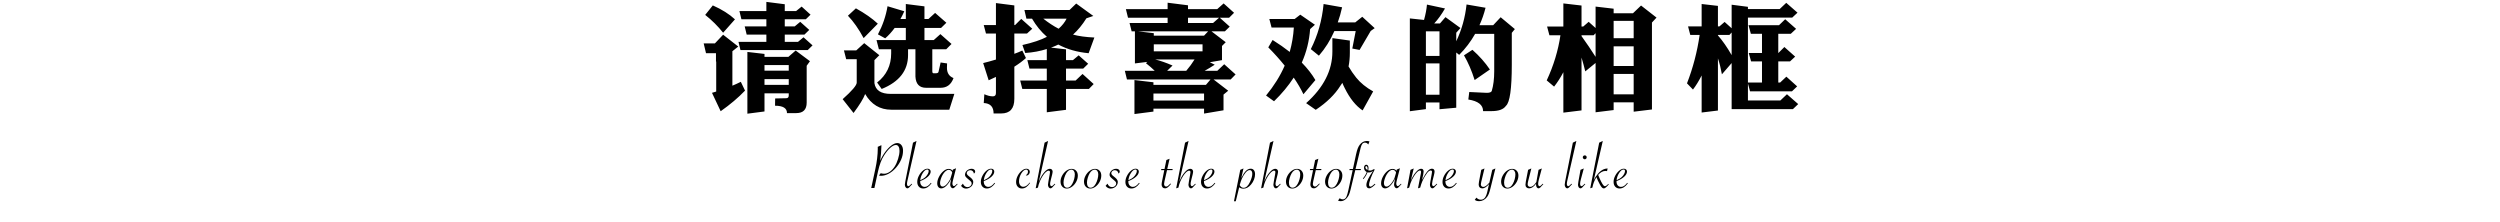 <svg xmlns="http://www.w3.org/2000/svg" xmlns:xlink="http://www.w3.org/1999/xlink" fill="none" version="1.1" width="1024" height="91" viewBox="0 0 1024 91"><g><g><path d="M326.096,4.52L328.352,2.696L332,6.008L330.08,7.88L321.44,7.88L321.44,10.808L325.52,10.808L327.776,8.936L331.472,12.248L329.504,14.168L321.44,14.168L321.44,17.144L326.864,17.144L329.12,15.272L332.816,18.584L330.848,20.504L303.296,20.504L302.48,17.144L313.904,17.144L313.904,14.168L305.84,14.168L305.024,10.808L313.904,10.808L313.904,7.88L303.68,7.88L302.864,4.52L313.904,4.52L313.904,0.776L321.44,1.736L321.44,4.52L326.096,4.52ZM306.128,21.272L313.136,22.088L313.136,23.288L322.928,23.288L325.904,20.696L331.76,25.064L330.416,26.936L330.416,42.008Q330.416,46.328,326.144,46.328L322.352,46.328Q322.352,43.304,317.456,43.304L317.504,40.328Q319.904,40.232,322.016,40.232Q323.072,40.232,323.072,39.08L323.072,38.216L313.136,38.216L313.136,45.656L306.128,46.568L306.128,21.272ZM323.072,34.76L323.072,32.408L313.136,32.408L313.136,34.76L323.072,34.76ZM323.072,28.952L323.072,26.648L313.136,26.648L313.136,28.952L323.072,28.952ZM291.968,2.216Q297.584,4.712,301.04,7.928L296.192,13.4Q292.976,9.368,288.848,6.104L291.968,2.216ZM292.832,17.768L296.192,14.216L302.384,19.064L299.984,20.984L299.984,35.096Q301.712,34.376,303.44,33.512L305.168,37.112Q301.04,41.432,295.184,45.56L291.632,38.024Q292.496,37.784,293.36,37.496L293.36,25.208L293.264,25.208L293.264,21.8L289.184,21.8L288.224,17.768L292.832,17.768ZM363.536,2.552L370.4,4.616Q369.632,6.344,368.816,7.784L371.024,7.784L371.024,1.64L378.656,2.6L378.656,7.784L380.288,7.784L383.024,5.288L387.632,9.32L385.472,11.432L378.656,11.432L378.656,16.424L382.448,16.424L385.184,13.976L389.744,18.008L387.584,20.168L381.872,20.168L381.872,29.144Q381.872,30.008,382.352,30.008L383.312,30.008Q384.272,30.008,384.416,29.432L385.28,25.592L387.92,25.976Q387.872,27.032,387.872,27.8Q387.872,30.92,390.56,31.976Q389.12,35.96,385.28,35.96L379.328,35.96Q375.2,35.96,374.96,31.352L374.96,20.168L371.936,20.168L371.936,22.568Q371.936,32.072,361.136,36.44L359.264,33.8Q365.024,29.288,365.024,21.848L365.024,20.168L359.984,20.168L359.024,16.424L371.024,16.424L371.024,11.432L366.464,11.432Q364.592,13.976,362.576,15.704L359.6,14.072Q362.528,8.552,363.536,2.552ZM350.576,3.416Q356.192,6.536,359.552,9.704L353.744,15.608Q350.72,9.992,347.312,6.44L350.576,3.416ZM350.72,20.648L353.984,17.672L360.176,22.616L358.16,24.632L358.16,34.04Q358.832,38.456,364.832,38.456L390.896,38.456L388.832,44.936L365.072,44.936Q358.112,44.936,354.368,38.504Q353.36,41.24,349.616,46.28L345.152,40.616Q350.912,35.48,350.912,33.848L350.912,24.248L346.592,24.248L345.68,20.648L350.72,20.648ZM439.472,24.632L441.824,22.664L445.712,26.12L443.696,28.088L436.64,28.088L436.64,32.984L440.576,32.984L443.408,30.296L447.968,34.424L446,36.44L436.64,36.44L436.64,44.984L428.768,45.992L428.768,36.44L418.736,36.44L417.872,32.984L428.768,32.984L428.768,28.088L421.664,28.088L420.8,24.632L428.768,24.632L428.768,20.072Q424.736,21.368,419.936,21.704L418.784,18.44Q425.168,17,428.816,15.08Q425.264,12.008,422.72,7.64L420.416,7.64L419.6,4.088L438.08,4.088L440.816,1.448L447.824,6.536L444.992,7.496Q442.544,11.432,439.52,14.168Q442.976,15.128,448.256,15.368L445.904,21.8Q438.848,21.128,433.472,18.248Q432.032,18.968,430.496,19.496L436.64,20.216L436.64,24.632L439.472,24.632ZM427.328,7.64Q430.4,10.088,433.616,11.768Q435.776,9.848,436.88,7.64L427.328,7.64ZM415.76,10.28L418.304,7.736L422.816,11.768L420.656,13.736L415.472,13.736L415.472,22.04Q417.344,21.368,418.736,20.696L420.224,23.768Q418.352,25.496,415.472,27.32L415.472,40.472Q415.472,46.472,410.096,46.472L406.976,46.472Q406.976,42.392,402.944,42.2L403.184,38.6Q405.104,39.464,406.688,39.464Q407.936,39.464,407.936,38.12L407.936,31.496Q406.496,32.168,404.96,32.888L402.704,25.832Q404.912,25.304,407.936,24.392L407.936,13.736L403.856,13.736L402.944,10.28L407.936,10.28L407.936,1.256L415.472,2.216L415.472,10.28L415.76,10.28ZM498.56,3.752L501.2,1.4L505.472,5.24L503.456,7.256L499.616,7.256L503.696,10.904L501.728,12.824L496.208,12.824L502.064,17.288L500.528,18.824L500.528,24.632L495.536,25.496L497.552,26.504Q495.488,27.848,493.424,29L498.608,29L501.44,26.312L506.096,30.488L504.08,32.552L497.072,32.552L503.072,37.16L501.152,38.744L501.152,45.176L493.184,46.52L493.184,44.504L472.448,44.504L472.448,45.704L464.672,46.712L464.672,32.792L472.448,33.704L472.448,34.76L493.952,34.76L495.824,32.552L461.6,32.552L460.736,29L472.976,29Q471.392,27.464,469.376,25.88L469.952,25.352L464.864,25.976L464.864,12.824L463.52,12.824L462.656,9.416L478.256,9.416L478.256,7.256L462.032,7.256L461.168,3.752L478.256,3.752L478.256,1.112L486.608,2.168L486.608,3.752L498.56,3.752ZM492.56,21.032L492.56,18.152L472.592,18.152L472.592,21.032L492.56,21.032ZM472.592,14.6L493.184,14.6L494.864,12.824L466.064,12.824L472.592,13.592L472.592,14.6ZM489.296,24.344L473.12,24.344Q476.432,25.16,480.272,26.84L478.064,29L485.888,29Q487.856,26.696,489.296,24.344ZM486.608,7.256L486.608,9.416L496.88,9.416L499.328,7.256L486.608,7.256ZM493.184,41.192L493.184,38.312L472.448,38.312L472.448,41.192L493.184,41.192ZM521.264,16.376Q525.152,18.824,528.272,21.272Q529.664,16.28,529.952,11.288L520.832,11.288L519.92,7.784L530.288,7.784L532.592,6.008L538.592,10.136L536.624,11.912Q536.096,19.16,533.216,25.64Q536.72,29.24,538.784,32.792L533.888,38.6Q532.304,35.288,529.904,31.784Q526.592,36.872,521.84,41.48L518.576,39.128Q523.472,33.176,526.208,26.888Q523.232,23.192,519.488,19.4L521.264,16.376ZM542.144,1.64L549.728,2.984Q549.008,6.248,547.952,9.176L555.104,9.176L557.984,6.872L563.072,11.528L561.44,12.68L556.88,20.456L553.904,19.88L555.296,12.728L546.56,12.728Q544.064,18.392,540.224,22.808L536.912,20.12Q541.184,11.672,542.144,1.64ZM545.744,15.608L552.896,16.616L552.896,21.512Q552.896,24.536,552.368,27.224Q553.76,29.624,555.488,31.784Q558.128,35.048,562.448,37.448L558.128,45.224Q553.952,42.44,550.832,36.152Q550.256,35.048,549.824,33.944Q549.44,34.568,549.008,35.144Q545.648,40.52,538.928,44.984L534.992,42.248Q545.744,32.648,545.744,21.128L545.744,15.608ZM600.704,1.832L608.48,3.176Q607.52,6.968,605.984,10.328L611.6,10.328L614.672,7.064L620.48,11.912L619.232,13.448L619.232,26.456Q619.232,41.288,616.832,43.352Q615.344,45.512,610.976,45.512L607.472,45.512Q607.472,41.72,601.424,40.76L601.808,37.688L608.96,38.024Q610.736,38.024,611.024,37.256Q612.032,33.896,612.032,29.192L612.032,13.88L604.208,13.88Q601.52,18.632,597.68,22.472L596.48,21.512L596.48,44.12L589.616,44.744L589.616,41.96L584.048,41.96L584.048,44.696L577.472,45.56L577.472,7.544L583.28,8.168Q584.24,4.76,584.48,1.88L591.872,3.464Q589.808,7.064,587.456,9.608L589.808,9.608L592.064,7.016L598.208,11.48L596.48,13.4L596.48,16.904Q599.84,9.848,600.704,1.832ZM584.048,38.792L589.616,38.792L589.616,25.976L584.048,25.976L584.048,38.792ZM584.048,22.904L589.616,22.904L589.616,12.824L584.048,12.824L584.048,22.904ZM603.104,20.408Q607.376,24.2,610.256,28.472L604.016,32.792Q602.192,27.032,599.648,22.664L603.104,20.408ZM648.512,10.856L650.72,8.936L653.552,11.48L653.552,2.696L660.944,3.56L660.944,5.432L668.864,5.432L672.176,2.264L678.512,7.208L676.64,9.224L676.64,44.84L669.152,45.752L669.152,41.912L660.944,41.912L660.944,45.08L653.552,45.992L653.552,25.784L649.328,29.24Q648.656,26.456,647.792,23.576L647.792,45.224L640.352,46.136L640.352,29.576Q638.672,32.792,636.56,35.48L633.536,32.936Q637.76,23.864,639.152,14.456L634.64,14.456L633.68,10.856L640.352,10.856L640.352,1.4L647.792,2.264L647.792,10.856L648.512,10.856ZM660.944,38.648L669.152,38.648L669.152,30.296L660.944,30.296L660.944,38.648ZM660.944,27.032L669.152,27.032L669.152,18.968L660.944,18.968L660.944,27.032ZM660.944,15.656L669.152,15.656L669.152,8.552L660.944,8.552L660.944,15.656ZM653.552,23.288L653.552,13.592L652.736,14.456L647.792,14.456L647.792,14.792Q650.864,19.064,653.552,23.288ZM704.288,10.808L706.4,8.984L709.28,11.576L709.28,1.928L715.952,2.792L715.952,3.704L728.96,3.704L731.648,1.16L736.256,5.192L734.096,7.208L715.952,7.208L715.952,33.8L721.712,33.8L721.712,25.16L717.248,25.16L716.288,21.704L721.712,21.704L721.712,13.832L717.152,13.832L716.192,10.328L728.672,10.328L731.216,7.88L735.68,11.816L733.52,13.832L728.384,13.832L728.384,21.704L728.432,21.704L730.88,19.256L735.296,23.192L733.184,25.16L728.384,25.16L728.384,33.8L729.152,33.8L731.696,31.4L736.112,35.384L734,37.4L716.816,37.4L715.952,34.184L715.952,41.144L729.248,41.144L731.936,38.6L736.544,42.632L734.384,44.696L709.28,44.696L709.28,25.832L705.296,30.44Q704.672,26.936,703.664,23.912L703.664,45.272L696.992,46.088L696.992,30.92Q695.216,34.376,693.44,36.68L690.992,34.136Q694.688,24.632,696.176,14.312L692.336,14.312L691.424,10.808L696.992,10.808L696.992,1.64L703.664,2.408L703.664,10.808L704.288,10.808ZM709.28,22.568L709.28,13.304L708.368,14.312L703.664,14.312L703.664,14.504Q706.496,17.72,709.28,22.568Z" fill="#000000" fill-opacity="1"/></g><g><path d="M356.856,77L358.565,69.111Q359.002,67.102,359.269,64.921Q359.535,62.74,359.535,60.895Q359.535,60.471,359.522,60.143L361.026,59.459L361.026,59.842Q361.026,60.744,360.862,62.754Q360.698,64.764,360.52,65.844Q361.354,63.889,362.598,62.214Q363.842,60.539,365.148,59.568Q366.453,58.598,367.52,58.598Q368.586,58.598,369.236,59.452Q369.885,60.307,369.885,61.742Q369.885,63.547,369.106,65.365Q368.326,67.184,366.98,68.715Q365.633,70.246,364.027,71.128Q362.42,72.01,360.848,72.01Q360.492,72.01,360.014,71.914L360.739,70.943Q361.408,71.162,362.106,71.162Q363.24,71.162,364.382,70.403Q365.524,69.644,366.426,68.264Q367.26,66.992,367.848,65.099Q368.436,63.205,368.436,61.824Q368.436,60.676,368.046,60.033Q367.656,59.391,366.959,59.391Q365.975,59.391,364.69,60.519Q363.405,61.646,362.174,63.574Q361.285,64.941,360.691,66.527Q360.096,68.113,359.631,70.205L358.155,77L356.856,77ZM375.4,57.736L371.805,73.5L371.681,74.033Q371.504,74.785,371.504,75.305Q371.504,75.728,371.661,75.995Q371.818,76.262,372.051,76.262Q372.474,76.262,373.404,75.25L373.623,75.441L373.486,75.592Q372.707,76.508,372.338,76.829Q371.969,77.15,371.654,77.15Q371.244,77.15,370.936,76.692Q370.629,76.234,370.629,75.647Q370.629,75.236,370.806,74.348L373.965,58.434L375.4,57.736ZM381.298,74.881L381.544,75.086Q380.697,76.207,379.89,76.706Q379.083,77.205,378.154,77.205Q377.046,77.205,376.376,76.467Q375.706,75.728,375.706,74.512Q375.706,73.281,376.356,72.017Q377.005,70.752,377.983,69.925Q378.96,69.098,379.917,69.098Q380.478,69.098,380.84,69.426Q381.203,69.754,381.203,70.273Q381.203,71.326,380.054,72.379Q378.906,73.432,376.923,74.17Q376.91,74.279,376.91,74.416Q376.91,75.359,377.429,75.954Q377.949,76.549,378.769,76.549Q379.412,76.549,380.013,76.145Q380.615,75.742,381.298,74.881ZM376.923,73.842Q378.4,73.186,379.193,72.379Q379.726,71.832,380.054,71.203Q380.382,70.574,380.382,70.068Q380.382,69.426,379.794,69.426Q378.906,69.426,377.997,70.827Q377.087,72.228,376.923,73.842ZM391.599,68.92L390.314,73.924Q390.108,74.744,390.108,75.209Q390.108,75.619,390.286,75.92Q390.464,76.221,390.724,76.221Q391.12,76.221,392.036,75.25L392.228,75.441L392.077,75.619Q391.353,76.453,390.963,76.788Q390.573,77.123,390.286,77.123Q389.849,77.123,389.527,76.665Q389.206,76.207,389.206,75.606Q389.206,75.168,389.534,73.623L389.644,73.103Q389.138,74.279,388.29,75.359Q386.868,77.164,385.569,77.164Q384.79,77.164,384.339,76.603Q383.888,76.043,383.888,75.1Q383.888,73.814,384.619,72.406Q385.351,70.998,386.438,70.089Q387.524,69.18,388.55,69.18Q389.63,69.18,390.163,69.973L390.314,69.453L391.599,68.92ZM390.026,70.67Q389.862,70.15,389.473,69.856Q389.083,69.562,388.577,69.562Q387.976,69.562,387.306,70.116Q386.636,70.67,386.075,71.654Q385.638,72.434,385.344,73.377Q385.05,74.32,385.05,74.936Q385.05,75.633,385.316,76.029Q385.583,76.426,386.075,76.426Q386.704,76.426,387.388,75.838Q388.071,75.25,388.741,74.156Q389.151,73.527,389.384,72.898Q389.616,72.269,389.903,71.148L390.026,70.67ZM393.641,76.125L394.407,75.223Q395.008,76.644,396.321,76.644Q397.005,76.644,397.49,76.2Q397.975,75.756,397.975,75.168Q397.975,74.744,397.743,74.443Q397.51,74.143,396.635,73.432Q395.829,72.775,395.548,72.399Q395.268,72.023,395.268,71.531Q395.268,70.889,395.644,70.342Q396.02,69.795,396.649,69.46Q397.278,69.125,397.975,69.125Q398.59,69.125,399.007,69.433Q399.424,69.74,399.424,70.219Q399.424,70.848,398.891,71.08Q398.809,70.438,398.406,70.075Q398.003,69.713,397.374,69.713Q396.813,69.713,396.396,70.075Q395.979,70.438,395.979,70.902Q395.979,71.477,396.69,72.037L397.483,72.68Q398.645,73.596,398.645,74.553Q398.645,75.264,398.242,75.886Q397.839,76.508,397.148,76.877Q396.458,77.246,395.692,77.246Q394.475,77.246,393.641,76.125ZM407.346,74.881L407.592,75.086Q406.744,76.207,405.938,76.706Q405.131,77.205,404.201,77.205Q403.094,77.205,402.424,76.467Q401.754,75.728,401.754,74.512Q401.754,73.281,402.404,72.017Q403.053,70.752,404.031,69.925Q405.008,69.098,405.965,69.098Q406.526,69.098,406.888,69.426Q407.25,69.754,407.25,70.273Q407.25,71.326,406.102,72.379Q404.953,73.432,402.971,74.17Q402.957,74.279,402.957,74.416Q402.957,75.359,403.477,75.954Q403.996,76.549,404.817,76.549Q405.459,76.549,406.061,76.145Q406.662,75.742,407.346,74.881ZM402.971,73.842Q404.448,73.186,405.24,72.379Q405.774,71.832,406.102,71.203Q406.43,70.574,406.43,70.068Q406.43,69.426,405.842,69.426Q404.953,69.426,404.044,70.827Q403.135,72.228,402.971,73.842ZM421.931,74.949Q421.097,76.125,420.311,76.665Q419.525,77.205,418.568,77.205Q417.515,77.205,416.852,76.467Q416.189,75.728,416.189,74.553Q416.189,73.322,416.831,72.051Q417.474,70.779,418.479,69.945Q419.484,69.111,420.414,69.111Q421.042,69.111,421.425,69.46Q421.808,69.809,421.808,70.397Q421.808,70.93,421.405,71.415Q421.001,71.9,420.537,71.9Q420.331,71.9,420.167,71.736Q421.056,71.34,421.056,70.26Q421.056,69.877,420.858,69.665Q420.66,69.453,420.331,69.453Q419.826,69.453,419.313,69.863Q418.8,70.273,418.349,71.005Q417.898,71.736,417.645,72.564Q417.392,73.391,417.392,74.238Q417.392,75.25,417.871,75.879Q418.349,76.508,419.128,76.508Q419.798,76.508,420.427,76.084Q421.056,75.66,421.74,74.785L421.931,74.949ZM424.22,77.137L427.857,58.434L429.292,57.736L425.505,74.389Q425.56,74.293,425.56,74.266L425.874,73.555Q426.681,71.723,427.898,70.383Q429.046,69.139,430.017,69.139Q430.536,69.139,430.851,69.474Q431.165,69.809,431.165,70.369Q431.165,70.684,431.015,71.258L430.878,71.832L430.454,73.5L430.331,74.033Q430.126,74.853,430.126,75.291Q430.126,75.728,430.276,75.995Q430.427,76.262,430.673,76.262Q431.097,76.262,432.026,75.25L432.232,75.441L432.108,75.592Q431.329,76.508,430.953,76.829Q430.577,77.15,430.276,77.15Q429.853,77.15,429.552,76.699Q429.251,76.248,429.251,75.647Q429.251,75.277,429.429,74.348L429.948,71.449Q430.071,70.807,430.071,70.492Q430.071,70.205,429.921,70.055Q429.771,69.904,429.511,69.904Q429.005,69.904,428.349,70.499Q427.692,71.094,427.029,72.147Q426.366,73.199,425.874,74.395Q425.382,75.592,425.136,76.85L424.22,77.137ZM434.397,74.375Q434.397,73.144,435.06,71.921Q435.723,70.697,436.776,69.932Q437.829,69.166,438.923,69.166Q440.071,69.166,440.775,69.925Q441.479,70.684,441.479,71.887Q441.479,73.199,440.83,74.43Q440.18,75.66,439.121,76.446Q438.061,77.232,436.981,77.232Q435.819,77.232,435.108,76.446Q434.397,75.66,434.397,74.375ZM440.249,71.367Q440.249,70.547,439.845,70.014Q439.442,69.481,438.813,69.481Q438.239,69.481,437.713,69.85Q437.186,70.219,436.749,70.93Q436.257,71.75,435.935,72.844Q435.614,73.938,435.614,74.785Q435.614,75.797,436.01,76.344Q436.407,76.891,437.145,76.891Q438.335,76.891,439.237,75.236Q439.702,74.389,439.975,73.336Q440.249,72.283,440.249,71.367ZM444,74.375Q444,73.144,444.663,71.921Q445.326,70.697,446.379,69.932Q447.432,69.166,448.526,69.166Q449.674,69.166,450.378,69.925Q451.082,70.684,451.082,71.887Q451.082,73.199,450.433,74.43Q449.783,75.66,448.724,76.446Q447.664,77.232,446.584,77.232Q445.422,77.232,444.711,76.446Q444,75.66,444,74.375ZM449.852,71.367Q449.852,70.547,449.448,70.014Q449.045,69.481,448.416,69.481Q447.842,69.481,447.316,69.85Q446.789,70.219,446.352,70.93Q445.86,71.75,445.538,72.844Q445.217,73.938,445.217,74.785Q445.217,75.797,445.614,76.344Q446.01,76.891,446.748,76.891Q447.938,76.891,448.84,75.236Q449.305,74.389,449.578,73.336Q449.852,72.283,449.852,71.367ZM452.851,76.125L453.617,75.223Q454.219,76.644,455.531,76.644Q456.215,76.644,456.7,76.2Q457.185,75.756,457.185,75.168Q457.185,74.744,456.953,74.443Q456.721,74.143,455.846,73.432Q455.039,72.775,454.759,72.399Q454.478,72.023,454.478,71.531Q454.478,70.889,454.854,70.342Q455.23,69.795,455.859,69.46Q456.488,69.125,457.185,69.125Q457.801,69.125,458.218,69.433Q458.635,69.74,458.635,70.219Q458.635,70.848,458.101,71.08Q458.019,70.438,457.616,70.075Q457.213,69.713,456.584,69.713Q456.023,69.713,455.606,70.075Q455.189,70.438,455.189,70.902Q455.189,71.477,455.9,72.037L456.693,72.68Q457.855,73.596,457.855,74.553Q457.855,75.264,457.452,75.886Q457.049,76.508,456.358,76.877Q455.668,77.246,454.902,77.246Q453.685,77.246,452.851,76.125ZM466.556,74.881L466.802,75.086Q465.955,76.207,465.148,76.706Q464.341,77.205,463.412,77.205Q462.304,77.205,461.634,76.467Q460.964,75.728,460.964,74.512Q460.964,73.281,461.614,72.017Q462.263,70.752,463.241,69.925Q464.218,69.098,465.175,69.098Q465.736,69.098,466.098,69.426Q466.46,69.754,466.46,70.273Q466.46,71.326,465.312,72.379Q464.164,73.432,462.181,74.17Q462.167,74.279,462.167,74.416Q462.167,75.359,462.687,75.954Q463.207,76.549,464.027,76.549Q464.669,76.549,465.271,76.145Q465.873,75.742,466.556,74.881ZM462.181,73.842Q463.658,73.186,464.451,72.379Q464.984,71.832,465.312,71.203Q465.64,70.574,465.64,70.068Q465.64,69.426,465.052,69.426Q464.164,69.426,463.254,70.827Q462.345,72.228,462.181,73.842ZM478.01,69.699L476.971,74.252Q476.807,75.004,476.807,75.318Q476.807,75.811,477.04,76.111Q477.272,76.412,477.655,76.412Q478.024,76.412,478.332,76.2Q478.639,75.988,479.268,75.318L479.432,75.154L479.637,75.359Q478.831,76.344,478.291,76.747Q477.751,77.15,477.231,77.15Q476.575,77.15,476.185,76.72Q475.796,76.289,475.796,75.592Q475.796,75.072,476.001,74.088L476.889,69.699L475.577,69.699L475.673,69.234L476.985,69.234L477.751,65.543L479.063,65.023L478.106,69.234L480.321,69.234L480.225,69.699L478.01,69.699ZM481.762,77.137L485.399,58.434L486.834,57.736L483.047,74.389Q483.102,74.293,483.102,74.266L483.416,73.555Q484.223,71.723,485.44,70.383Q486.588,69.139,487.559,69.139Q488.078,69.139,488.393,69.474Q488.707,69.809,488.707,70.369Q488.707,70.684,488.557,71.258L488.42,71.832L487.996,73.5L487.873,74.033Q487.668,74.853,487.668,75.291Q487.668,75.728,487.819,75.995Q487.969,76.262,488.215,76.262Q488.639,76.262,489.569,75.25L489.774,75.441L489.651,75.592Q488.871,76.508,488.495,76.829Q488.119,77.15,487.819,77.15Q487.395,77.15,487.094,76.699Q486.793,76.248,486.793,75.647Q486.793,75.277,486.971,74.348L487.49,71.449Q487.614,70.807,487.614,70.492Q487.614,70.205,487.463,70.055Q487.313,69.904,487.053,69.904Q486.547,69.904,485.891,70.499Q485.235,71.094,484.572,72.147Q483.908,73.199,483.416,74.395Q482.924,75.592,482.678,76.85L481.762,77.137ZM497.531,74.881L497.777,75.086Q496.93,76.207,496.123,76.706Q495.316,77.205,494.387,77.205Q493.279,77.205,492.609,76.467Q491.939,75.728,491.939,74.512Q491.939,73.281,492.589,72.017Q493.238,70.752,494.216,69.925Q495.193,69.098,496.15,69.098Q496.711,69.098,497.073,69.426Q497.435,69.754,497.435,70.273Q497.435,71.326,496.287,72.379Q495.139,73.432,493.156,74.17Q493.142,74.279,493.142,74.416Q493.142,75.359,493.662,75.954Q494.182,76.549,495.002,76.549Q495.644,76.549,496.246,76.145Q496.848,75.742,497.531,74.881ZM493.156,73.842Q494.633,73.186,495.426,72.379Q495.959,71.832,496.287,71.203Q496.615,70.574,496.615,70.068Q496.615,69.426,496.027,69.426Q495.139,69.426,494.229,70.827Q493.32,72.228,493.156,73.842ZM505.431,82.428L508.015,69.562L509.327,69.002L508.425,72.926Q509.437,70.889,510.332,69.993Q511.228,69.098,512.294,69.098Q513.114,69.098,513.593,69.699Q514.071,70.301,514.071,71.353Q514.071,72.42,513.641,73.541Q513.21,74.662,512.431,75.578Q511.023,77.273,509.327,77.273Q508.261,77.273,507.577,76.713L506.169,82.428L505.431,82.428ZM507.782,75.811Q508.357,76.932,509.396,76.932Q510.899,76.932,512.021,74.484Q512.937,72.516,512.937,71.176Q512.937,70.451,512.663,70.055Q512.39,69.658,511.884,69.658Q511.064,69.658,510.161,70.738Q509.3,71.805,508.698,73.117Q508.466,73.637,508.268,74.225Q508.069,74.812,507.892,75.428L507.782,75.811ZM516.551,77.137L520.188,58.434L521.624,57.736L517.837,74.389Q517.891,74.293,517.891,74.266L518.206,73.555Q519.012,71.723,520.229,70.383Q521.378,69.139,522.348,69.139Q522.868,69.139,523.182,69.474Q523.497,69.809,523.497,70.369Q523.497,70.684,523.346,71.258L523.21,71.832L522.786,73.5L522.663,74.033Q522.458,74.853,522.458,75.291Q522.458,75.728,522.608,75.995Q522.758,76.262,523.005,76.262Q523.428,76.262,524.358,75.25L524.563,75.441L524.44,75.592Q523.661,76.508,523.285,76.829Q522.909,77.15,522.608,77.15Q522.184,77.15,521.883,76.699Q521.583,76.248,521.583,75.647Q521.583,75.277,521.76,74.348L522.28,71.449Q522.403,70.807,522.403,70.492Q522.403,70.205,522.253,70.055Q522.102,69.904,521.842,69.904Q521.337,69.904,520.68,70.499Q520.024,71.094,519.361,72.147Q518.698,73.199,518.206,74.395Q517.714,75.592,517.467,76.85L516.551,77.137ZM526.729,74.375Q526.729,73.144,527.392,71.921Q528.055,70.697,529.108,69.932Q530.16,69.166,531.254,69.166Q532.403,69.166,533.107,69.925Q533.811,70.684,533.811,71.887Q533.811,73.199,533.161,74.43Q532.512,75.66,531.452,76.446Q530.393,77.232,529.313,77.232Q528.151,77.232,527.44,76.446Q526.729,75.66,526.729,74.375ZM532.58,71.367Q532.58,70.547,532.177,70.014Q531.774,69.481,531.145,69.481Q530.571,69.481,530.044,69.85Q529.518,70.219,529.08,70.93Q528.588,71.75,528.267,72.844Q527.946,73.938,527.946,74.785Q527.946,75.797,528.342,76.344Q528.739,76.891,529.477,76.891Q530.666,76.891,531.569,75.236Q532.033,74.389,532.307,73.336Q532.58,72.283,532.58,71.367ZM538.943,69.699L537.904,74.252Q537.74,75.004,537.74,75.318Q537.74,75.811,537.972,76.111Q538.205,76.412,538.588,76.412Q538.957,76.412,539.264,76.2Q539.572,75.988,540.201,75.318L540.365,75.154L540.57,75.359Q539.763,76.344,539.223,76.747Q538.683,77.15,538.164,77.15Q537.508,77.15,537.118,76.72Q536.728,76.289,536.728,75.592Q536.728,75.072,536.933,74.088L537.822,69.699L536.51,69.699L536.605,69.234L537.918,69.234L538.683,65.543L539.996,65.023L539.039,69.234L541.254,69.234L541.158,69.699L538.943,69.699ZM542.749,74.375Q542.749,73.144,543.413,71.921Q544.076,70.697,545.128,69.932Q546.181,69.166,547.275,69.166Q548.423,69.166,549.127,69.925Q549.831,70.684,549.831,71.887Q549.831,73.199,549.182,74.43Q548.533,75.66,547.473,76.446Q546.414,77.232,545.333,77.232Q544.171,77.232,543.46,76.446Q542.749,75.66,542.749,74.375ZM548.601,71.367Q548.601,70.547,548.198,70.014Q547.794,69.481,547.165,69.481Q546.591,69.481,546.065,69.85Q545.539,70.219,545.101,70.93Q544.609,71.75,544.288,72.844Q543.966,73.938,543.966,74.785Q543.966,75.797,544.363,76.344Q544.759,76.891,545.497,76.891Q546.687,76.891,547.589,75.236Q548.054,74.389,548.328,73.336Q548.601,72.283,548.601,71.367ZM554.048,69.699L552.708,69.699L552.804,69.234L554.157,69.234L555.442,63.232Q555.771,61.742,556.112,60.854Q556.454,59.965,556.933,59.322Q558.108,57.75,559.858,57.75Q560.446,57.75,560.938,57.941L560.446,59.186Q559.899,58.42,559.052,58.42Q558.409,58.42,558.006,58.919Q557.603,59.418,557.315,60.566L555.224,69.234L557.425,69.234L557.329,69.699L555.114,69.699L553.241,77.465Q552.872,79.023,552.523,79.789Q552.175,80.555,551.573,81.211Q550.479,82.4,549.181,82.4Q548.552,82.4,548.06,82.182L548.729,81.197Q549.304,81.662,549.974,81.662Q550.985,81.662,551.491,80.596Q551.86,79.803,552.271,77.971L554.048,69.699ZM558.237,73.117Q559.413,71.695,559.809,70.465Q558.702,69.85,558.702,68.701Q558.702,68.154,558.962,67.812Q559.221,67.471,559.618,67.471Q560.028,67.471,560.288,67.847Q560.547,68.223,560.547,68.824Q560.547,69.248,560.397,69.768Q560.766,69.863,561.067,69.863Q561.915,69.863,562.462,69.371L563.118,69.371L563.022,69.562Q562.038,71.367,561.402,73.11Q560.766,74.853,560.766,75.715Q560.766,76.029,560.93,76.241Q561.094,76.453,561.327,76.453Q561.887,76.453,563.131,75.264L563.35,75.51Q562.967,75.934,562.161,76.562Q561.436,77.137,560.807,77.137Q560.274,77.137,559.966,76.781Q559.659,76.426,559.659,75.811Q559.659,74.785,560.452,73.213Q560.739,72.625,561.19,71.873Q561.641,71.121,562.325,70.082L562.462,69.891Q562.01,70.301,561.593,70.472Q561.176,70.643,560.643,70.643Q560.397,70.643,560.124,70.574Q559.686,71.914,558.483,73.336L558.237,73.117ZM560.11,69.644Q560.165,69.303,560.165,69.07Q560.165,68.592,560.007,68.318Q559.85,68.045,559.604,68.045Q559.467,68.045,559.365,68.175Q559.262,68.305,559.262,68.496Q559.262,69.139,560.11,69.644ZM573.404,68.92L572.119,73.924Q571.914,74.744,571.914,75.209Q571.914,75.619,572.092,75.92Q572.27,76.221,572.529,76.221Q572.926,76.221,573.842,75.25L574.033,75.441L573.883,75.619Q573.158,76.453,572.769,76.788Q572.379,77.123,572.092,77.123Q571.654,77.123,571.333,76.665Q571.012,76.207,571.012,75.606Q571.012,75.168,571.34,73.623L571.449,73.103Q570.944,74.279,570.096,75.359Q568.674,77.164,567.375,77.164Q566.596,77.164,566.145,76.603Q565.694,76.043,565.694,75.1Q565.694,73.814,566.425,72.406Q567.156,70.998,568.243,70.089Q569.33,69.18,570.356,69.18Q571.436,69.18,571.969,69.973L572.119,69.453L573.404,68.92ZM571.832,70.67Q571.668,70.15,571.279,69.856Q570.889,69.562,570.383,69.562Q569.781,69.562,569.112,70.116Q568.442,70.67,567.881,71.654Q567.444,72.434,567.15,73.377Q566.856,74.32,566.856,74.936Q566.856,75.633,567.122,76.029Q567.389,76.426,567.881,76.426Q568.51,76.426,569.194,75.838Q569.877,75.25,570.547,74.156Q570.957,73.527,571.19,72.898Q571.422,72.269,571.709,71.148L571.832,70.67ZM581.709,76.85L580.806,77.137L581.887,71.572Q581.887,71.572,581.982,71.094Q582.064,70.697,582.064,70.438Q582.064,69.836,581.586,69.836Q581.135,69.836,580.492,70.444Q579.849,71.053,579.138,72.201Q578.674,72.939,578.339,73.623Q578.004,74.307,577.723,75.079Q577.443,75.852,577.183,76.85L576.336,77.137L577.744,69.562L579.056,69.002L577.867,73.965Q578.783,71.846,579.966,70.485Q581.148,69.125,582.092,69.125Q583.117,69.125,583.117,70.287Q583.117,70.684,582.912,71.695L582.461,73.732Q583.787,71.189,584.703,70.144Q585.619,69.098,586.521,69.098Q587.027,69.098,587.314,69.398Q587.601,69.699,587.601,70.26Q587.601,70.711,587.328,71.818L586.904,73.5L586.767,74.033Q586.576,74.881,586.576,75.291Q586.576,75.728,586.726,75.995Q586.877,76.262,587.109,76.262Q587.547,76.262,588.476,75.25L588.681,75.441L588.558,75.592Q587.779,76.508,587.403,76.829Q587.027,77.15,586.713,77.15Q586.289,77.15,585.995,76.72Q585.701,76.289,585.701,75.647Q585.701,75.25,585.879,74.348L586.385,71.518L586.467,71.025Q586.549,70.615,586.549,70.369Q586.549,70.123,586.398,69.973Q586.248,69.822,585.988,69.822Q585.687,69.822,585.325,70.075Q584.963,70.328,584.553,70.848Q584.142,71.367,583.637,72.215Q582.953,73.377,582.529,74.382Q582.105,75.387,581.709,76.85ZM596.439,74.881L596.685,75.086Q595.837,76.207,595.031,76.706Q594.224,77.205,593.294,77.205Q592.187,77.205,591.517,76.467Q590.847,75.728,590.847,74.512Q590.847,73.281,591.496,72.017Q592.146,70.752,593.123,69.925Q594.101,69.098,595.058,69.098Q595.619,69.098,595.981,69.426Q596.343,69.754,596.343,70.273Q596.343,71.326,595.195,72.379Q594.046,73.432,592.064,74.17Q592.05,74.279,592.05,74.416Q592.05,75.359,592.57,75.954Q593.089,76.549,593.91,76.549Q594.552,76.549,595.154,76.145Q595.755,75.742,596.439,74.881ZM592.064,73.842Q593.54,73.186,594.333,72.379Q594.867,71.832,595.195,71.203Q595.523,70.574,595.523,70.068Q595.523,69.426,594.935,69.426Q594.046,69.426,593.137,70.827Q592.228,72.228,592.064,73.842ZM604.065,81.853L604.735,80.951Q605.528,81.799,606.526,81.799Q607.579,81.799,608.221,80.965Q608.864,80.131,609.274,78.231L609.903,75.4Q608.399,77.164,607.182,77.164Q606.471,77.164,606.068,76.727Q605.665,76.289,605.665,75.551Q605.665,75.059,605.788,74.471L606.717,69.562L608.044,69.002L606.717,74.512Q606.553,75.182,606.553,75.51Q606.553,75.975,606.834,76.269Q607.114,76.562,607.579,76.562Q608.085,76.562,608.693,76.118Q609.301,75.674,610.053,74.785L611.229,69.562L612.514,69.002L610.518,77.041Q610.163,78.49,609.841,79.311Q609.52,80.131,609.096,80.678Q607.756,82.4,605.829,82.4Q604.708,82.4,604.065,81.853ZM614.858,74.375Q614.858,73.144,615.521,71.921Q616.184,70.697,617.236,69.932Q618.289,69.166,619.383,69.166Q620.531,69.166,621.235,69.925Q621.94,70.684,621.94,71.887Q621.94,73.199,621.29,74.43Q620.641,75.66,619.581,76.446Q618.522,77.232,617.442,77.232Q616.279,77.232,615.568,76.446Q614.858,75.66,614.858,74.375ZM620.709,71.367Q620.709,70.547,620.306,70.014Q619.902,69.481,619.274,69.481Q618.699,69.481,618.173,69.85Q617.647,70.219,617.209,70.93Q616.717,71.75,616.396,72.844Q616.074,73.938,616.074,74.785Q616.074,75.797,616.471,76.344Q616.867,76.891,617.606,76.891Q618.795,76.891,619.697,75.236Q620.162,74.389,620.436,73.336Q620.709,72.283,620.709,71.367ZM627.236,69.002L625.91,74.293Q625.732,75.004,625.732,75.496Q625.732,75.975,626.033,76.262Q626.334,76.549,626.812,76.549Q627.974,76.549,629.232,74.648L629.287,74.566Q629.314,74.43,629.328,74.348L630.189,69.562L631.529,69.002L630.326,73.5Q630.025,74.607,630.025,75.277Q630.025,75.715,630.176,75.988Q630.326,76.262,630.572,76.262Q630.996,76.262,631.926,75.25L632.144,75.441L632.008,75.592Q631.228,76.508,630.859,76.829Q630.49,77.15,630.176,77.15Q629.752,77.15,629.458,76.72Q629.164,76.289,629.164,75.647Q629.164,75.441,629.177,75.264Q627.756,77.15,626.361,77.15Q625.664,77.15,625.247,76.747Q624.83,76.344,624.83,75.674Q624.83,75.154,624.98,74.402L625.91,69.562L627.236,69.002ZM645.677,57.736L642.081,73.5L641.958,74.033Q641.78,74.785,641.78,75.305Q641.78,75.728,641.937,75.995Q642.095,76.262,642.327,76.262Q642.751,76.262,643.681,75.25L643.899,75.441L643.763,75.592Q642.983,76.508,642.614,76.829Q642.245,77.15,641.931,77.15Q641.52,77.15,641.213,76.692Q640.905,76.234,640.905,75.647Q640.905,75.236,641.083,74.348L644.241,58.434L645.677,57.736ZM649.114,63.643Q649.469,63.643,649.688,63.861Q649.907,64.08,649.907,64.436Q649.907,64.777,649.674,65.01Q649.442,65.242,649.114,65.242Q648.799,65.242,648.553,64.996Q648.307,64.75,648.307,64.436Q648.307,64.107,648.54,63.875Q648.772,63.643,649.114,63.643ZM648.717,69.002L647.514,73.5Q647.213,74.607,647.213,75.277Q647.213,75.715,647.364,75.988Q647.514,76.262,647.76,76.262Q648.184,76.262,649.114,75.25L649.333,75.441L649.196,75.592Q648.417,76.508,648.047,76.829Q647.678,77.15,647.364,77.15Q646.94,77.15,646.646,76.72Q646.352,76.289,646.352,75.647Q646.352,75.236,646.516,74.348L647.377,69.562L648.717,69.002ZM656.502,57.736L652.783,73.91Q653.098,73.172,653.535,72.488Q653.973,71.805,654.533,71.155Q655.094,70.506,655.613,70.096Q656.283,69.562,656.96,69.303Q657.637,69.043,658.484,69.002L658.238,70.096Q657.828,70.014,657.623,70.014Q656.01,70.014,654.615,71.641Q655.176,73.144,655.805,74.348Q656.16,75.045,656.427,75.462Q656.693,75.879,656.919,76.07Q657.145,76.262,657.363,76.262Q657.883,76.262,658.676,75.428L658.785,75.305L658.963,75.51Q657.582,77.178,656.953,77.178Q656.529,77.178,656.16,76.809Q655.791,76.439,655.299,75.537Q654.438,73.965,653.891,72.557Q652.606,74.676,652.25,76.836L651.361,77.123L655.026,58.434L656.502,57.736ZM666.515,74.881L666.761,75.086Q665.914,76.207,665.107,76.706Q664.301,77.205,663.371,77.205Q662.263,77.205,661.594,76.467Q660.924,75.728,660.924,74.512Q660.924,73.281,661.573,72.017Q662.222,70.752,663.2,69.925Q664.177,69.098,665.135,69.098Q665.695,69.098,666.057,69.426Q666.42,69.754,666.42,70.273Q666.42,71.326,665.271,72.379Q664.123,73.432,662.14,74.17Q662.127,74.279,662.127,74.416Q662.127,75.359,662.646,75.954Q663.166,76.549,663.986,76.549Q664.629,76.549,665.23,76.145Q665.832,75.742,666.515,74.881ZM662.14,73.842Q663.617,73.186,664.41,72.379Q664.943,71.832,665.271,71.203Q665.599,70.574,665.599,70.068Q665.599,69.426,665.011,69.426Q664.123,69.426,663.214,70.827Q662.304,72.228,662.14,73.842Z" fill="#000000" fill-opacity="1"/></g></g></svg>